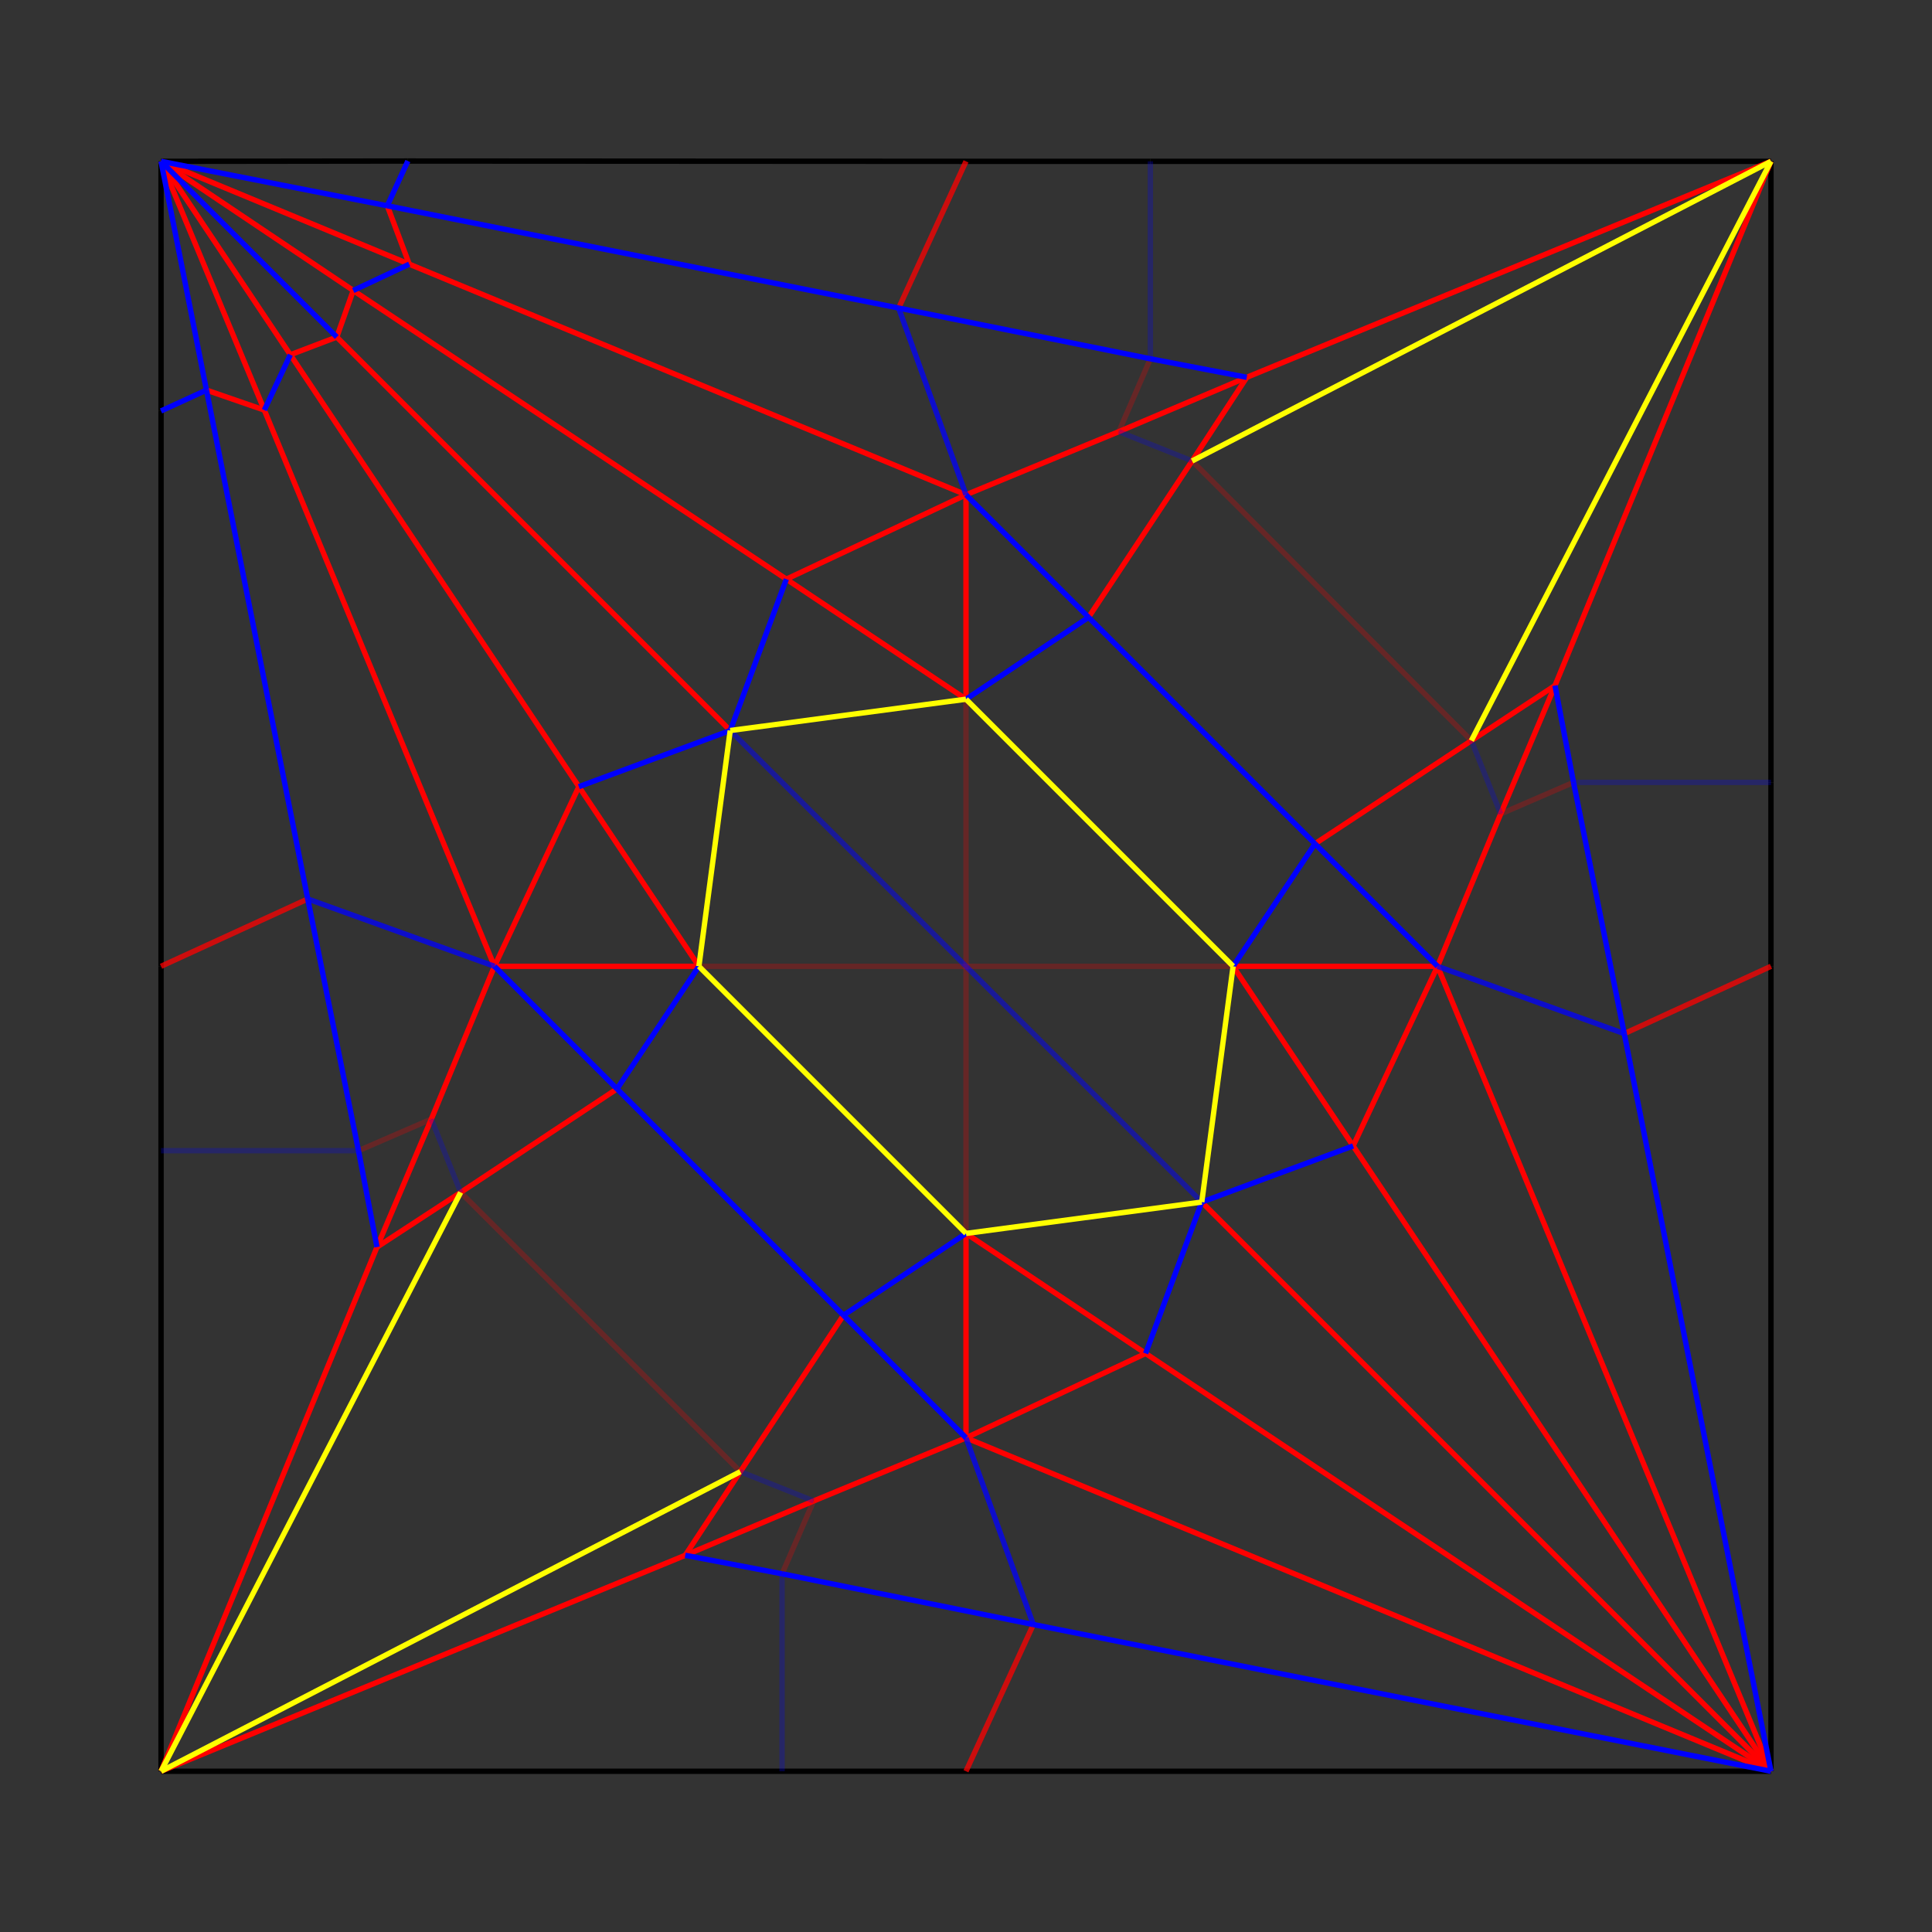 <svg xmlns="http://www.w3.org/2000/svg" viewBox="369.59 229.021 706.28 706.391"><rect x="369.59" y="229.021" width="706.28" height="706.391" fill="#333333" stroke="none"/><line stroke="#000" opacity="1" x1="518.688" y1="287.887" x2="428.459" y2="288" stroke-width="1.962"/><line stroke="#000" opacity="1" x1="722.729" y1="288" x2="790.13" y2="288" stroke-width="1.962"/><line stroke="#000" opacity="1" x1="722.729" y1="288" x2="518.688" y2="287.887" stroke-width="1.962"/><line stroke="#000" opacity="1" x1="790.13" y1="288" x2="1017.003" y2="288" stroke-width="1.962"/><line stroke="#000" opacity="1" x1="1017.004" y1="515.032" x2="1017.003" y2="288" stroke-width="1.962"/><line stroke="#000" opacity="1" x1="1017.001" y1="582.27" x2="1017.004" y2="515.032" stroke-width="1.962"/><line stroke="#000" opacity="1" x1="1017.001" y1="582.27" x2="1017.003" y2="876.545" stroke-width="1.962"/><line stroke="#000" opacity="1" x1="722.729" y1="876.543" x2="655.491" y2="876.546" stroke-width="1.962"/><line stroke="#000" opacity="1" x1="722.729" y1="876.543" x2="1017.003" y2="876.545" stroke-width="1.962"/><line stroke="#000" opacity="1" x1="655.491" y1="876.546" x2="428.459" y2="876.544" stroke-width="1.962"/><line stroke="#000" opacity="1" x1="428.456" y1="582.271" x2="428.459" y2="649.672" stroke-width="1.962"/><line stroke="#000" opacity="1" x1="428.456" y1="582.271" x2="428.463" y2="379.25" stroke-width="1.962"/><line stroke="#000" opacity="1" x1="428.459" y1="649.672" x2="428.459" y2="876.544" stroke-width="1.962"/><line stroke="#000" opacity="1" x1="428.463" y1="379.25" x2="428.459" y2="288" stroke-width="1.962"/><line stroke="#f00" opacity="1" x1="808.922" y1="668.462" x2="1017.003" y2="876.545" stroke-width="1.962"/><line stroke="#f00" opacity="1" x1="492.704" y1="352.245" x2="636.537" y2="496.078" stroke-width="1.962"/><line stroke="#f00" opacity="0.25" x1="722.732" y1="582.272" x2="625.085" y2="582.275" stroke-width="1.962"/><line stroke="#f00" opacity="0.25" x1="722.732" y1="582.272" x2="820.379" y2="582.273" stroke-width="1.962"/><line stroke="#f00" opacity="0.25" x1="722.732" y1="582.272" x2="722.729" y2="484.63" stroke-width="1.962"/><line stroke="#f00" opacity="0.25" x1="722.732" y1="582.272" x2="722.734" y2="679.92" stroke-width="1.962"/><line stroke="#f00" opacity="1" x1="895.111" y1="582.271" x2="1017.003" y2="876.545" stroke-width="1.962"/><line stroke="#f00" opacity="1" x1="864.253" y1="647.938" x2="820.379" y2="582.273" stroke-width="1.962"/><line stroke="#f00" opacity="1" x1="864.253" y1="647.938" x2="1017.003" y2="876.545" stroke-width="1.962"/><line stroke="#f00" opacity="1" x1="918.188" y1="526.561" x2="895.111" y2="582.271" stroke-width="1.962"/><line stroke="#f00" opacity="1" x1="938.053" y1="479.634" x2="918.188" y2="526.561" stroke-width="1.962"/><line stroke="#f00" opacity="1" x1="938.053" y1="479.634" x2="1017.003" y2="288" stroke-width="1.962"/><line stroke="#f00" opacity="1" x1="778.602" y1="386.815" x2="722.729" y2="409.893" stroke-width="1.962"/><line stroke="#f00" opacity="1" x1="825.371" y1="366.956" x2="778.602" y2="386.815" stroke-width="1.962"/><line stroke="#f00" opacity="1" x1="825.371" y1="366.956" x2="1017.003" y2="288" stroke-width="1.962"/><line stroke="#f00" opacity="1" x1="907.473" y1="499.77" x2="850.312" y2="537.477" stroke-width="1.962"/><line stroke="#f00" opacity="1" x1="907.473" y1="499.77" x2="938.053" y2="479.634" stroke-width="1.962"/><line stroke="#f00" opacity="1" x1="722.73" y1="754.652" x2="1017.003" y2="876.545" stroke-width="1.962"/><line stroke="#f00" opacity="1" x1="788.398" y1="723.796" x2="722.734" y2="679.92" stroke-width="1.962"/><line stroke="#f00" opacity="1" x1="788.398" y1="723.796" x2="1017.003" y2="876.545" stroke-width="1.962"/><line stroke="#f00" opacity="1" x1="667.02" y1="777.73" x2="722.73" y2="754.652" stroke-width="1.962"/><line stroke="#f00" opacity="1" x1="620.092" y1="797.594" x2="667.02" y2="777.73" stroke-width="1.962"/><line stroke="#f00" opacity="1" x1="620.092" y1="797.594" x2="428.459" y2="876.544" stroke-width="1.962"/><line stroke="#f00" opacity="1" x1="527.273" y1="638.143" x2="550.347" y2="582.27" stroke-width="1.962"/><line stroke="#f00" opacity="1" x1="507.41" y1="684.917" x2="527.273" y2="638.143" stroke-width="1.962"/><line stroke="#f00" opacity="1" x1="507.41" y1="684.917" x2="428.459" y2="876.544" stroke-width="1.962"/><line stroke="#f00" opacity="1" x1="640.229" y1="767.016" x2="677.929" y2="709.855" stroke-width="1.962"/><line stroke="#f00" opacity="1" x1="640.229" y1="767.016" x2="620.092" y2="797.594" stroke-width="1.962"/><line stroke="#f00" opacity="1" x1="519.202" y1="325.592" x2="722.729" y2="409.893" stroke-width="1.962"/><line stroke="#f00" opacity="1" x1="519.202" y1="325.592" x2="428.459" y2="288" stroke-width="1.962"/><line stroke="#f00" opacity="1" x1="657.061" y1="440.747" x2="498.723" y2="335.215" stroke-width="1.962"/><line stroke="#f00" opacity="1" x1="657.061" y1="440.747" x2="722.729" y2="484.63" stroke-width="1.962"/><line stroke="#f00" opacity="1" x1="498.723" y1="335.215" x2="428.459" y2="288" stroke-width="1.962"/><line stroke="#f00" opacity="1" x1="466.219" y1="378.939" x2="550.347" y2="582.27" stroke-width="1.962"/><line stroke="#f00" opacity="1" x1="466.219" y1="378.939" x2="428.459" y2="288" stroke-width="1.962"/><line stroke="#f00" opacity="1" x1="581.203" y1="516.602" x2="475.727" y2="358.708" stroke-width="1.962"/><line stroke="#f00" opacity="1" x1="581.203" y1="516.602" x2="625.085" y2="582.275" stroke-width="1.962"/><line stroke="#f00" opacity="1" x1="475.727" y1="358.708" x2="428.459" y2="288" stroke-width="1.962"/><line stroke="#f00" opacity="1" x1="805.393" y1="397.531" x2="767.53" y2="454.693" stroke-width="1.962"/><line stroke="#f00" opacity="1" x1="805.393" y1="397.531" x2="825.371" y2="366.956" stroke-width="1.962"/><line stroke="#f00" opacity="0.75" x1="1017.001" y1="582.27" x2="963.363" y2="606.888" stroke-width="1.962"/><line stroke="#f00" opacity="1" x1="895.111" y1="582.271" x2="864.253" y2="647.938" stroke-width="1.962"/><line stroke="#f00" opacity="0.75" x1="722.729" y1="876.543" x2="747.347" y2="822.905" stroke-width="1.962"/><line stroke="#f00" opacity="1" x1="722.73" y1="754.652" x2="788.398" y2="723.796" stroke-width="1.962"/><line stroke="#f00" opacity="0.75" x1="722.729" y1="288" x2="698.112" y2="341.638" stroke-width="1.962"/><line stroke="#f00" opacity="1" x1="722.729" y1="409.893" x2="657.061" y2="440.747" stroke-width="1.962"/><line stroke="#f00" opacity="0.75" x1="428.456" y1="582.271" x2="482.094" y2="557.654" stroke-width="1.962"/><line stroke="#f00" opacity="1" x1="550.347" y1="582.27" x2="581.203" y2="516.602" stroke-width="1.962"/><line stroke="#f00" opacity="1" x1="537.99" y1="664.934" x2="595.15" y2="627.077" stroke-width="1.962"/><line stroke="#f00" opacity="1" x1="537.99" y1="664.934" x2="507.41" y2="684.917" stroke-width="1.962"/><line stroke="#f00" opacity="0.25" x1="537.99" y1="664.934" x2="640.229" y2="767.016" stroke-width="1.962"/><line stroke="#f00" opacity="0.25" x1="667.02" y1="777.73" x2="655.491" y2="804.363" stroke-width="1.962"/><line stroke="#f00" opacity="0.25" x1="527.273" y1="638.143" x2="500.642" y2="649.672" stroke-width="1.962"/><line stroke="#f00" opacity="0.25" x1="805.393" y1="397.531" x2="907.473" y2="499.77" stroke-width="1.962"/><line stroke="#f00" opacity="0.25" x1="918.188" y1="526.561" x2="944.821" y2="515.032" stroke-width="1.962"/><line stroke="#f00" opacity="0.25" x1="778.602" y1="386.815" x2="790.13" y2="360.183" stroke-width="1.962"/><line stroke="#f00" opacity="1" x1="511.175" y1="304.255" x2="519.202" y2="325.592" stroke-width="1.962"/><line stroke="#f00" opacity="1" x1="498.723" y1="335.215" x2="492.704" y2="352.245" stroke-width="1.962"/><line stroke="#f00" opacity="1" x1="475.727" y1="358.708" x2="492.704" y2="352.245" stroke-width="1.962"/><line stroke="#f00" opacity="1" x1="466.219" y1="378.939" x2="445.062" y2="371.632" stroke-width="1.962"/><line stroke="#f00" opacity="1" x1="722.729" y1="484.63" x2="722.729" y2="409.893" stroke-width="1.962"/><line stroke="#f00" opacity="1" x1="625.085" y1="582.275" x2="550.347" y2="582.27" stroke-width="1.962"/><line stroke="#f00" opacity="1" x1="820.379" y1="582.273" x2="895.111" y2="582.271" stroke-width="1.962"/><line stroke="#f00" opacity="1" x1="722.734" y1="679.92" x2="722.73" y2="754.652" stroke-width="1.962"/><line stroke="#00f" opacity="1" x1="944.821" y1="515.032" x2="938.053" y2="479.634" stroke-width="1.962"/><line stroke="#00f" opacity="1" x1="963.363" y1="606.888" x2="944.821" y2="515.032" stroke-width="1.962"/><line stroke="#00f" opacity="1" x1="963.363" y1="606.888" x2="1017.003" y2="876.545" stroke-width="1.962"/><line stroke="#00f" opacity="1" x1="767.53" y1="454.693" x2="722.729" y2="409.893" stroke-width="1.962"/><line stroke="#00f" opacity="1" x1="850.312" y1="537.477" x2="767.53" y2="454.693" stroke-width="1.962"/><line stroke="#00f" opacity="1" x1="850.312" y1="537.477" x2="895.111" y2="582.271" stroke-width="1.962"/><line stroke="#00f" opacity="1" x1="820.379" y1="582.273" x2="850.312" y2="537.477" stroke-width="1.962"/><line stroke="#00f" opacity="1" x1="655.491" y1="804.363" x2="620.092" y2="797.594" stroke-width="1.962"/><line stroke="#00f" opacity="1" x1="747.347" y1="822.905" x2="655.491" y2="804.363" stroke-width="1.962"/><line stroke="#00f" opacity="1" x1="747.347" y1="822.905" x2="1017.003" y2="876.545" stroke-width="1.962"/><line stroke="#00f" opacity="1" x1="595.15" y1="627.077" x2="550.347" y2="582.27" stroke-width="1.962"/><line stroke="#00f" opacity="1" x1="677.929" y1="709.855" x2="595.15" y2="627.077" stroke-width="1.962"/><line stroke="#00f" opacity="1" x1="677.929" y1="709.855" x2="722.73" y2="754.652" stroke-width="1.962"/><line stroke="#00f" opacity="1" x1="722.734" y1="679.92" x2="677.929" y2="709.855" stroke-width="1.962"/><line stroke="#00f" opacity="1" x1="698.112" y1="341.638" x2="790.13" y2="360.183" stroke-width="1.962"/><line stroke="#00f" opacity="1" x1="698.112" y1="341.638" x2="511.175" y2="304.255" stroke-width="1.962"/><line stroke="#00f" opacity="1" x1="790.13" y1="360.183" x2="825.371" y2="366.956" stroke-width="1.962"/><line stroke="#00f" opacity="1" x1="511.175" y1="304.255" x2="428.459" y2="288" stroke-width="1.962"/><line stroke="#00f" opacity="1" x1="482.094" y1="557.654" x2="500.642" y2="649.672" stroke-width="1.962"/><line stroke="#00f" opacity="1" x1="482.094" y1="557.654" x2="445.062" y2="371.632" stroke-width="1.962"/><line stroke="#00f" opacity="1" x1="500.642" y1="649.672" x2="507.41" y2="684.917" stroke-width="1.962"/><line stroke="#00f" opacity="1" x1="445.062" y1="371.632" x2="428.459" y2="288" stroke-width="1.962"/><line stroke="#00f" opacity="1" x1="722.729" y1="484.63" x2="767.53" y2="454.693" stroke-width="1.962"/><line stroke="#00f" opacity="0.75" x1="963.363" y1="606.888" x2="895.111" y2="582.271" stroke-width="1.962"/><line stroke="#00f" opacity="1" x1="864.253" y1="647.938" x2="808.922" y2="668.462" stroke-width="1.962"/><line stroke="#00f" opacity="0.75" x1="747.347" y1="822.905" x2="722.73" y2="754.652" stroke-width="1.962"/><line stroke="#00f" opacity="1" x1="788.398" y1="723.796" x2="808.922" y2="668.462" stroke-width="1.962"/><line stroke="#00f" opacity="0.75" x1="698.112" y1="341.638" x2="722.729" y2="409.893" stroke-width="1.962"/><line stroke="#00f" opacity="1" x1="657.061" y1="440.747" x2="636.537" y2="496.078" stroke-width="1.962"/><line stroke="#00f" opacity="0.75" x1="482.094" y1="557.654" x2="550.347" y2="582.27" stroke-width="1.962"/><line stroke="#00f" opacity="1" x1="581.203" y1="516.602" x2="636.537" y2="496.078" stroke-width="1.962"/><line stroke="#00f" opacity="1" x1="625.085" y1="582.275" x2="595.15" y2="627.077" stroke-width="1.962"/><line stroke="#00f" opacity="0.25" x1="667.02" y1="777.73" x2="640.229" y2="767.016" stroke-width="1.962"/><line stroke="#00f" opacity="0.25" x1="655.491" y1="876.546" x2="655.491" y2="804.363" stroke-width="1.962"/><line stroke="#00f" opacity="0.25" x1="527.273" y1="638.143" x2="537.99" y2="664.934" stroke-width="1.962"/><line stroke="#00f" opacity="0.25" x1="428.459" y1="649.672" x2="500.642" y2="649.672" stroke-width="1.962"/><line stroke="#00f" opacity="0.25" x1="918.188" y1="526.561" x2="907.473" y2="499.77" stroke-width="1.962"/><line stroke="#00f" opacity="0.25" x1="1017.004" y1="515.032" x2="944.821" y2="515.032" stroke-width="1.962"/><line stroke="#00f" opacity="0.25" x1="778.602" y1="386.815" x2="805.393" y2="397.531" stroke-width="1.962"/><line stroke="#00f" opacity="0.25" x1="790.13" y1="288" x2="790.13" y2="360.183" stroke-width="1.962"/><line stroke="#00f" opacity="1" x1="518.688" y1="287.887" x2="511.175" y2="304.255" stroke-width="1.962"/><line stroke="#00f" opacity="1" x1="519.202" y1="325.592" x2="498.723" y2="335.215" stroke-width="1.962"/><line stroke="#00f" opacity="1" x1="445.062" y1="371.632" x2="428.463" y2="379.25" stroke-width="1.962"/><line stroke="#00f" opacity="1" x1="475.727" y1="358.708" x2="466.219" y2="378.939" stroke-width="1.962"/><line stroke="#00f" opacity="1" x1="492.704" y1="352.245" x2="428.459" y2="288" stroke-width="1.962"/><line stroke="#00f" opacity="0.5" x1="722.732" y1="582.272" x2="636.537" y2="496.078" stroke-width="1.962"/><line stroke="#00f" opacity="0.5" x1="722.732" y1="582.272" x2="808.922" y2="668.462" stroke-width="1.962"/><line stroke="#ff0" opacity="1" x1="625.085" y1="582.275" x2="722.734" y2="679.92" stroke-width="1.962"/><line stroke="#ff0" opacity="1" x1="722.729" y1="484.63" x2="820.379" y2="582.273" stroke-width="1.962"/><line stroke="#ff0" opacity="1" x1="722.734" y1="679.92" x2="808.922" y2="668.462" stroke-width="1.962"/><line stroke="#ff0" opacity="1" x1="808.922" y1="668.462" x2="820.379" y2="582.273" stroke-width="1.962"/><line stroke="#ff0" opacity="1" x1="722.729" y1="484.63" x2="636.537" y2="496.078" stroke-width="1.962"/><line stroke="#ff0" opacity="1" x1="636.537" y1="496.078" x2="625.085" y2="582.275" stroke-width="1.962"/><line stroke="#ff0" opacity="1" x1="428.459" y1="876.544" x2="537.99" y2="664.934" stroke-width="1.962"/><line stroke="#ff0" opacity="1" x1="640.229" y1="767.016" x2="428.459" y2="876.544" stroke-width="1.962"/><line stroke="#ff0" opacity="1" x1="907.473" y1="499.77" x2="1017.003" y2="288" stroke-width="1.962"/><line stroke="#ff0" opacity="1" x1="805.393" y1="397.531" x2="1017.003" y2="288" stroke-width="1.962"/></svg>